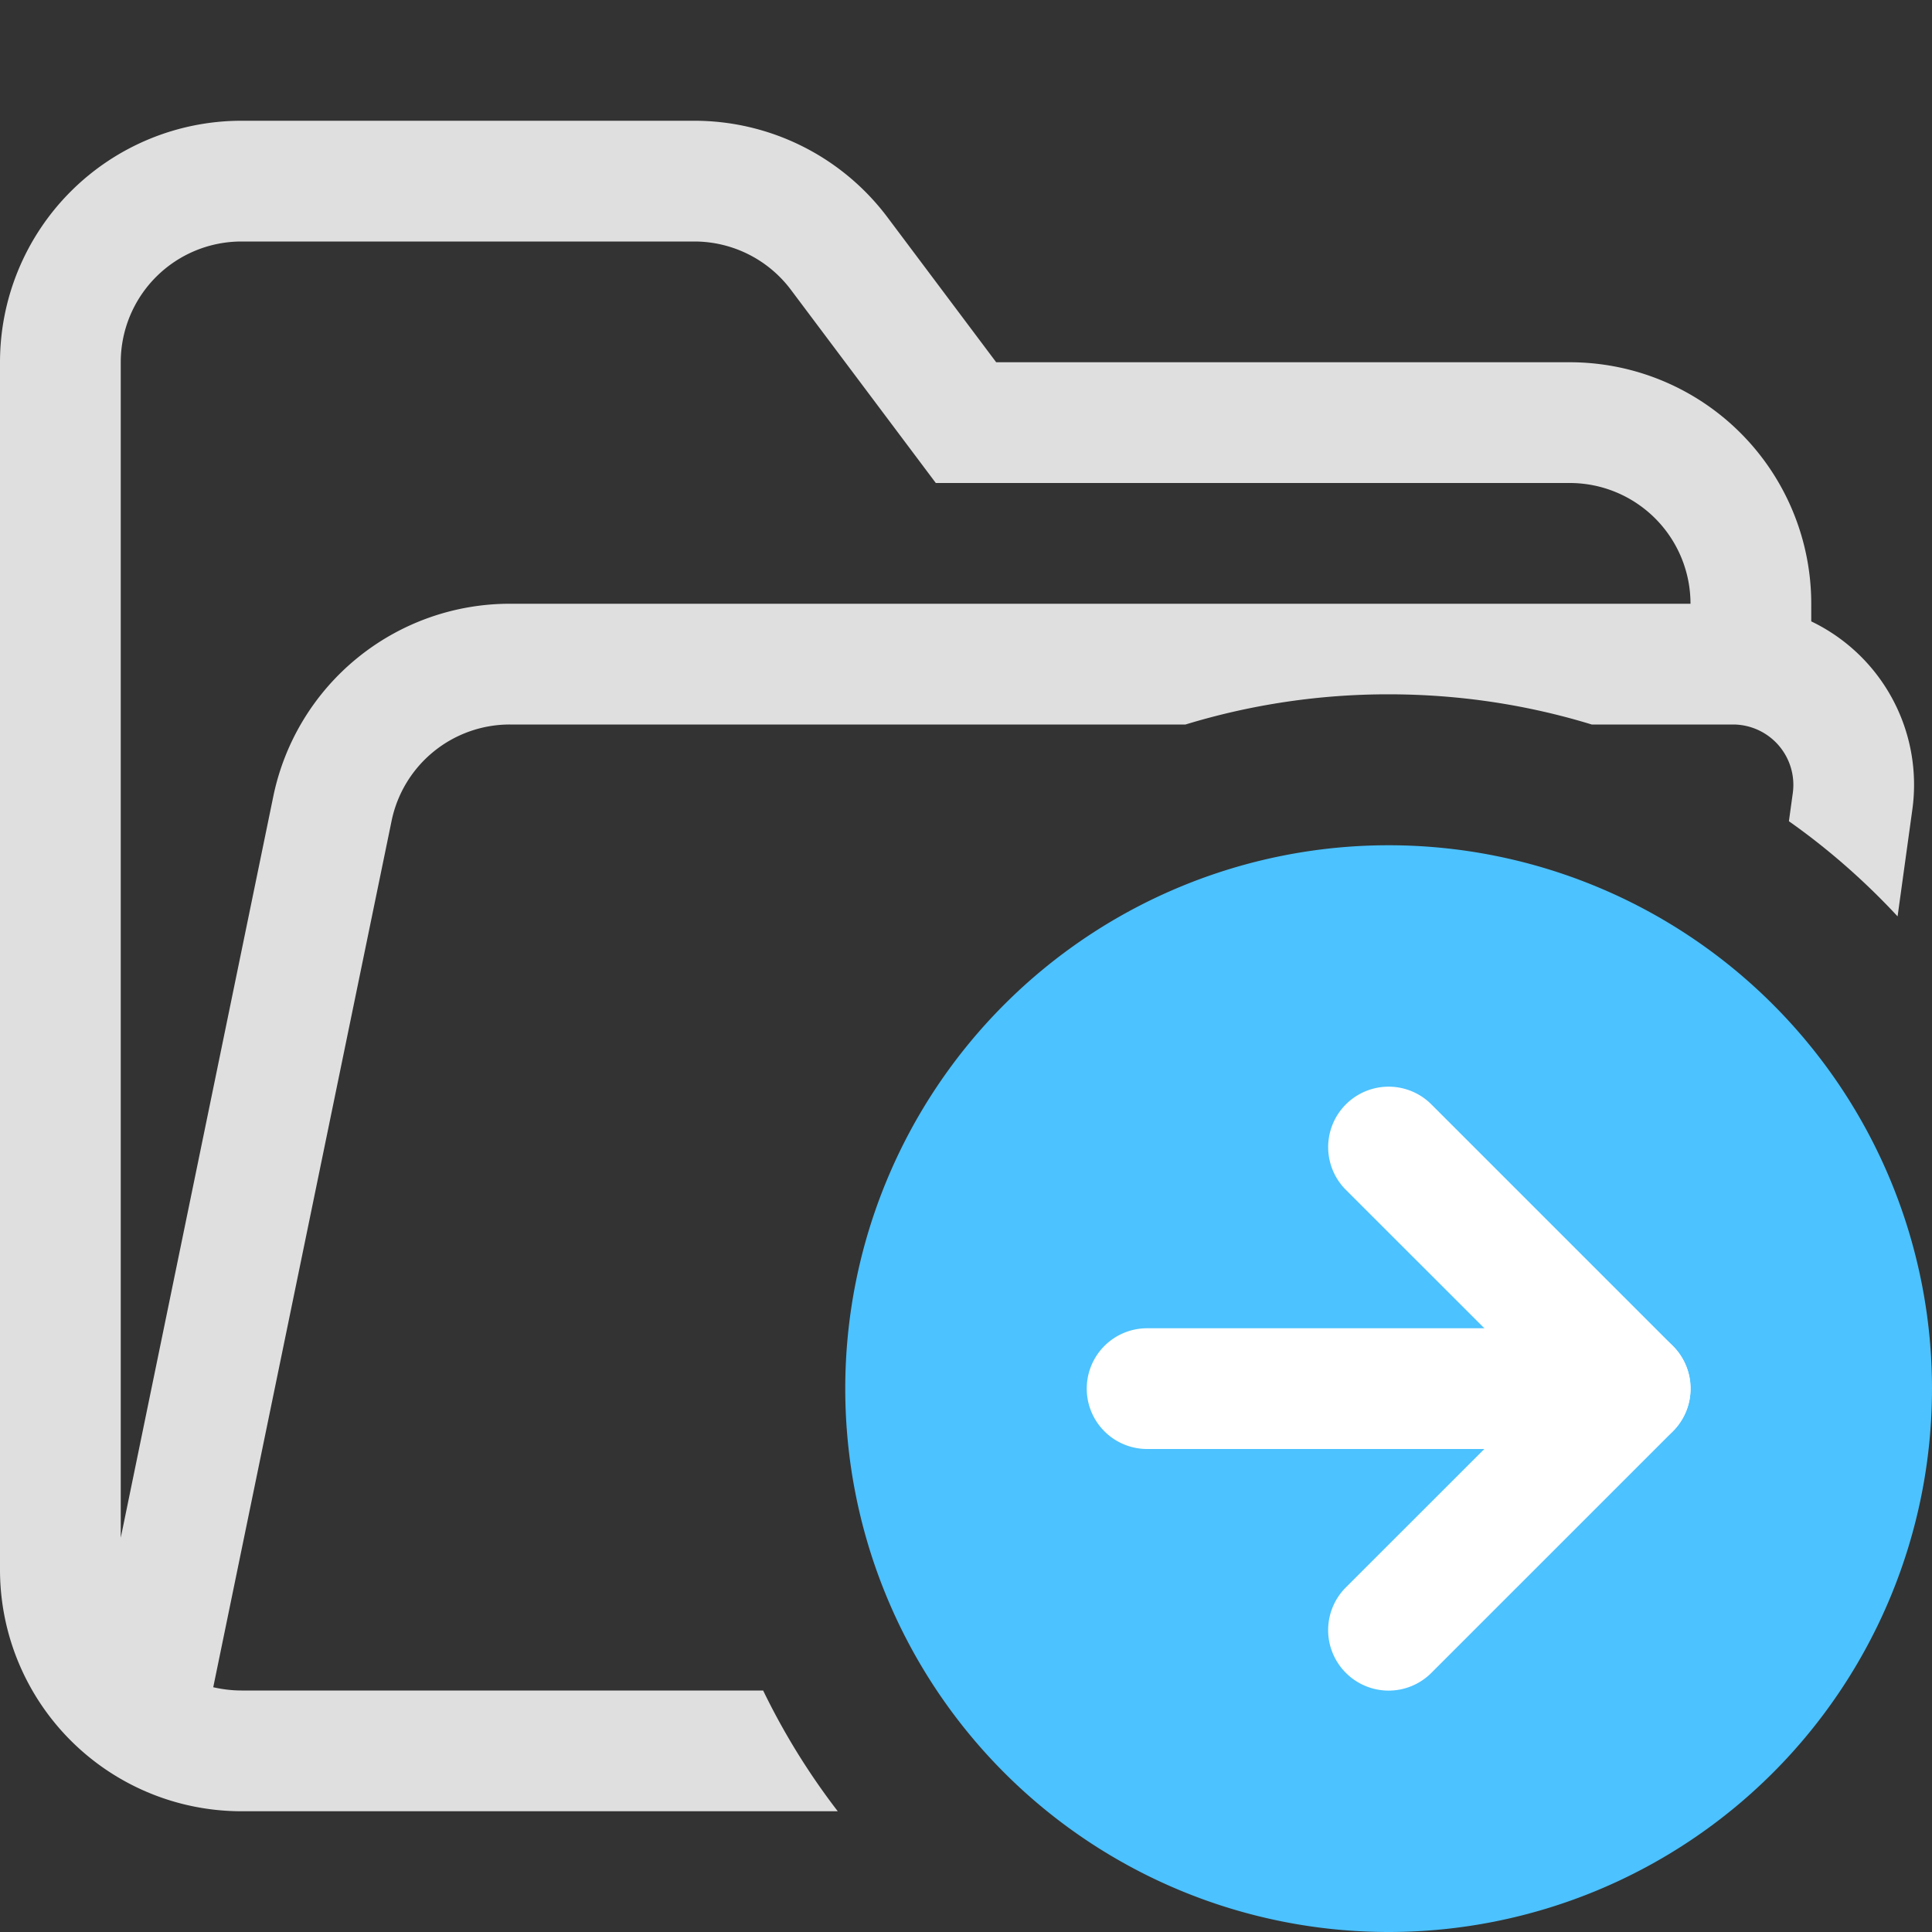<svg xmlns="http://www.w3.org/2000/svg" fill="none" viewBox="0 0 16 16">
  <rect x="0" y="0" width="16" height="16" fill="#333333" stroke="none"/>
  <path fill="#E0DFDF" fill-rule="evenodd" d="M2 1a2 2 0 00-2 2v10a2 2 0 002 2h4.938a5.751 5.751 0 01-.618-1H2c-.08 0-.159-.01-.234-.027l1.477-7.175A1 1 0 014.223 6h5.595a5.75 5.75 0 011.682-.25c.585 0 1.15.087 1.682.25h1.17a.5.5 0 01.495.569l-.032.232c.326.23.628.495.9.788l.122-.883A1.5 1.5 0 0015 5.146V5a2 2 0 00-2-2H8.25l-.9-1.2a2 2 0 00-1.6-.8H2zm11 3a1 1 0 011 1H4.223a2 2 0 00-1.96 1.597L1 12.735V3a1 1 0 011-1h3.75a1 1 0 01.8.4L7.6 3.8l.15.2H13z" clip-rule="evenodd"/>
  <path fill="#4CC2FF" d="M11.5 7a4.5 4.5 0 110 9 4.5 4.5 0 010-9z"/>
  <path fill="#fff" fill-rule="evenodd" d="M11.146 13.854a.5.5 0 010-.708l1.647-1.646-1.647-1.646a.5.5 0 01.708-.708l2 2a.5.5 0 010 .708l-2 2a.5.5 0 01-.708 0z" clip-rule="evenodd"/>
  <path fill="#fff" fill-rule="evenodd" d="M9 11.5a.5.5 0 01.5-.5h4a.5.5 0 010 1h-4a.5.5 0 01-.5-.5z" clip-rule="evenodd"/>
</svg>
